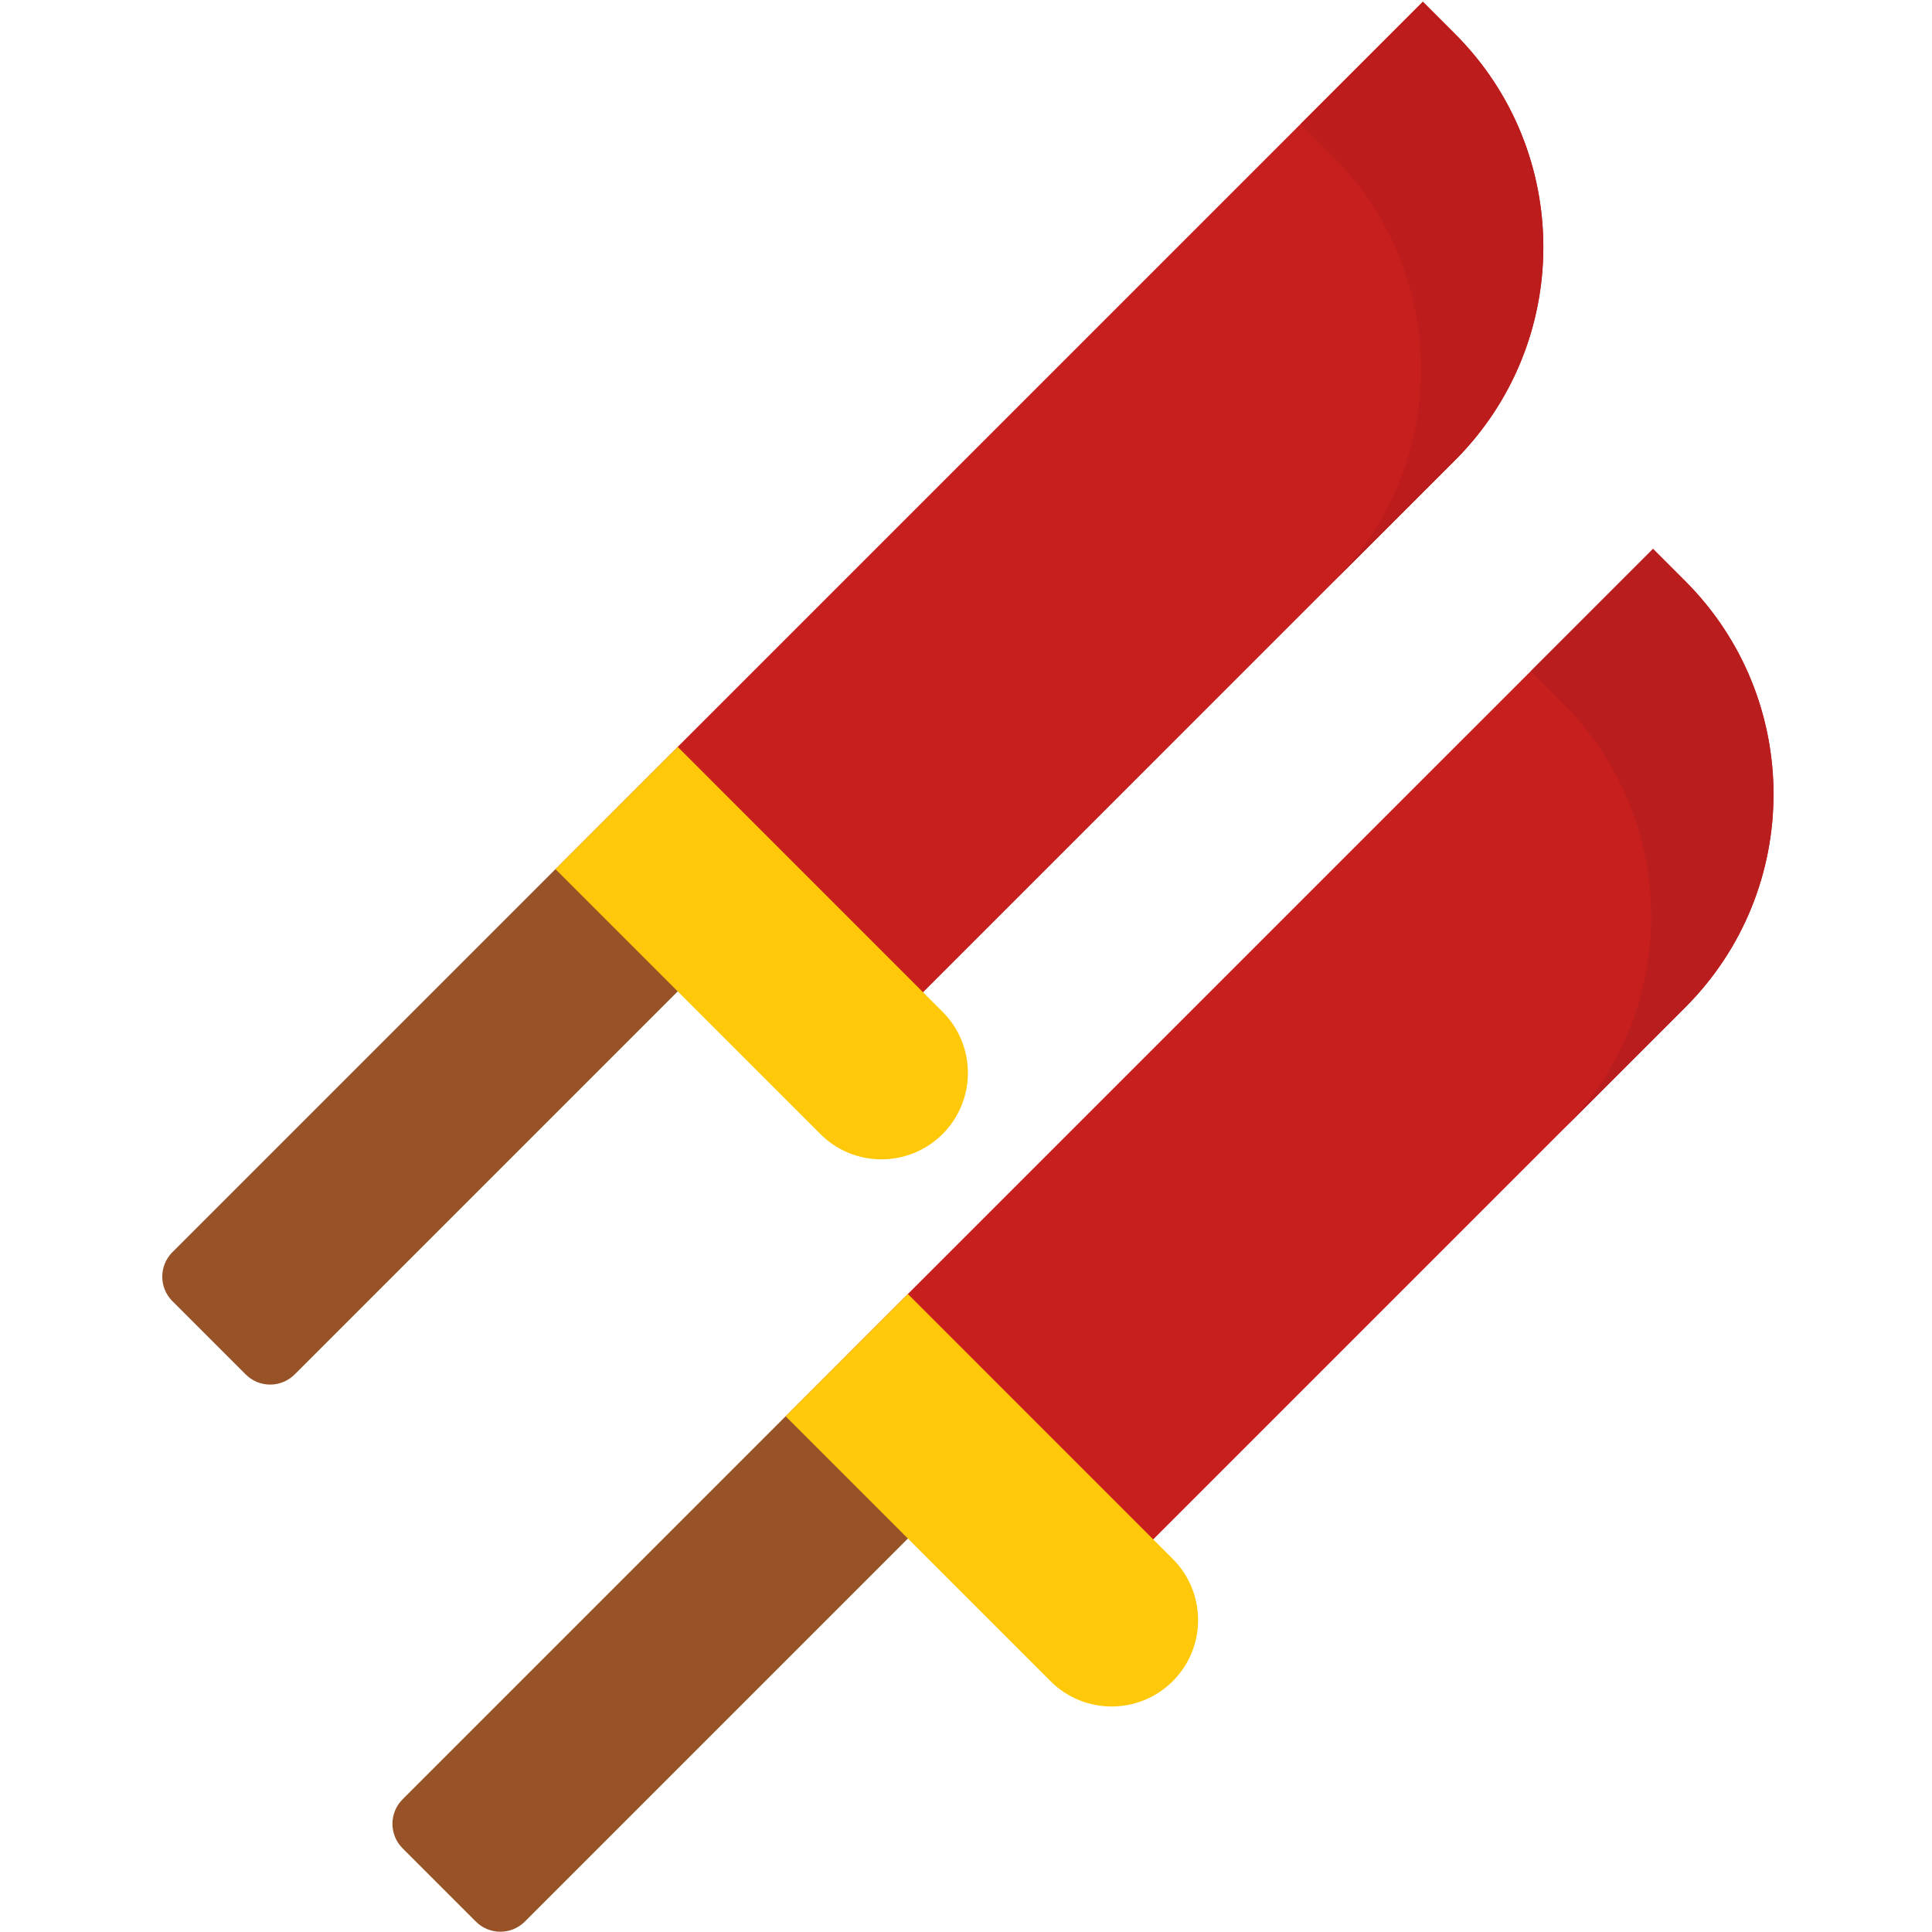 <svg xmlns="http://www.w3.org/2000/svg" viewBox="0 0 512 512" width="512" height="512">
	<style>
		tspan { white-space:pre }
		.shp0 { fill: #c71e1e } 
		.shp1 { fill: #b91d1d } 
		.shp2 { fill: #975327 } 
		.shp3 { fill: #ffc808 } 
		.shp4 { fill: #bd1c1c } 
	</style>
	<g id="Layer">
		<path id="Layer" class="shp0" d="M446.6 266.97L289.42 424.15L224.4 359.13L438.07 145.46L446.6 153.99C477.8 185.19 477.8 235.77 446.6 266.97L446.6 266.97Z" />
		<path id="Layer" class="shp1" d="M405.67 177.86L414.2 186.39C445.4 217.59 445.4 268.17 414.2 299.37L446.6 266.97C477.8 235.77 477.8 185.19 446.6 153.99L438.07 145.46L405.67 177.86Z" />
		<path id="Layer" class="shp2" d="M256.8 391.53L139.08 509.25C135.5 512.82 129.7 512.82 126.12 509.25L106.68 489.81C103.11 486.23 103.11 480.43 106.68 476.85L224.4 359.13L256.8 391.53Z" />
		<g id="Layer">
			<path id="Layer" class="shp3" d="M310.8 445.53C301.85 454.47 287.34 454.48 278.4 445.53L208.2 375.33L240.6 342.93L310.79 413.13C319.74 422.08 319.74 436.58 310.8 445.53Z" />
		</g>
	</g>
	<g id="Layer copy 6">
		<path id="Layer copy" class="shp0" d="M385.6 121.97L228.42 279.15L163.4 214.13L377.07 0.46L385.6 8.99C416.8 40.19 416.8 90.77 385.6 121.97L385.6 121.97Z" />
		<path id="Layer copy 2" class="shp4" d="M344.67 32.86L353.2 41.39C384.4 72.59 384.4 123.17 353.2 154.37L385.6 121.97C416.8 90.77 416.8 40.19 385.6 8.99L377.07 0.46L344.67 32.86Z" />
		<path id="Layer copy 3" class="shp2" d="M195.8 246.53L78.08 364.25C74.5 367.82 68.7 367.82 65.12 364.25L45.68 344.81C42.11 341.23 42.11 335.43 45.68 331.85L163.4 214.13L195.8 246.53Z" />
		<g id="Layer copy 5">
			<path id="Layer copy 4" class="shp3" d="M249.8 300.53C240.85 309.47 226.34 309.48 217.4 300.53L147.2 230.33L179.6 197.93L249.79 268.13C258.74 277.08 258.74 291.58 249.8 300.53Z" />
		</g>
	</g>
</svg>